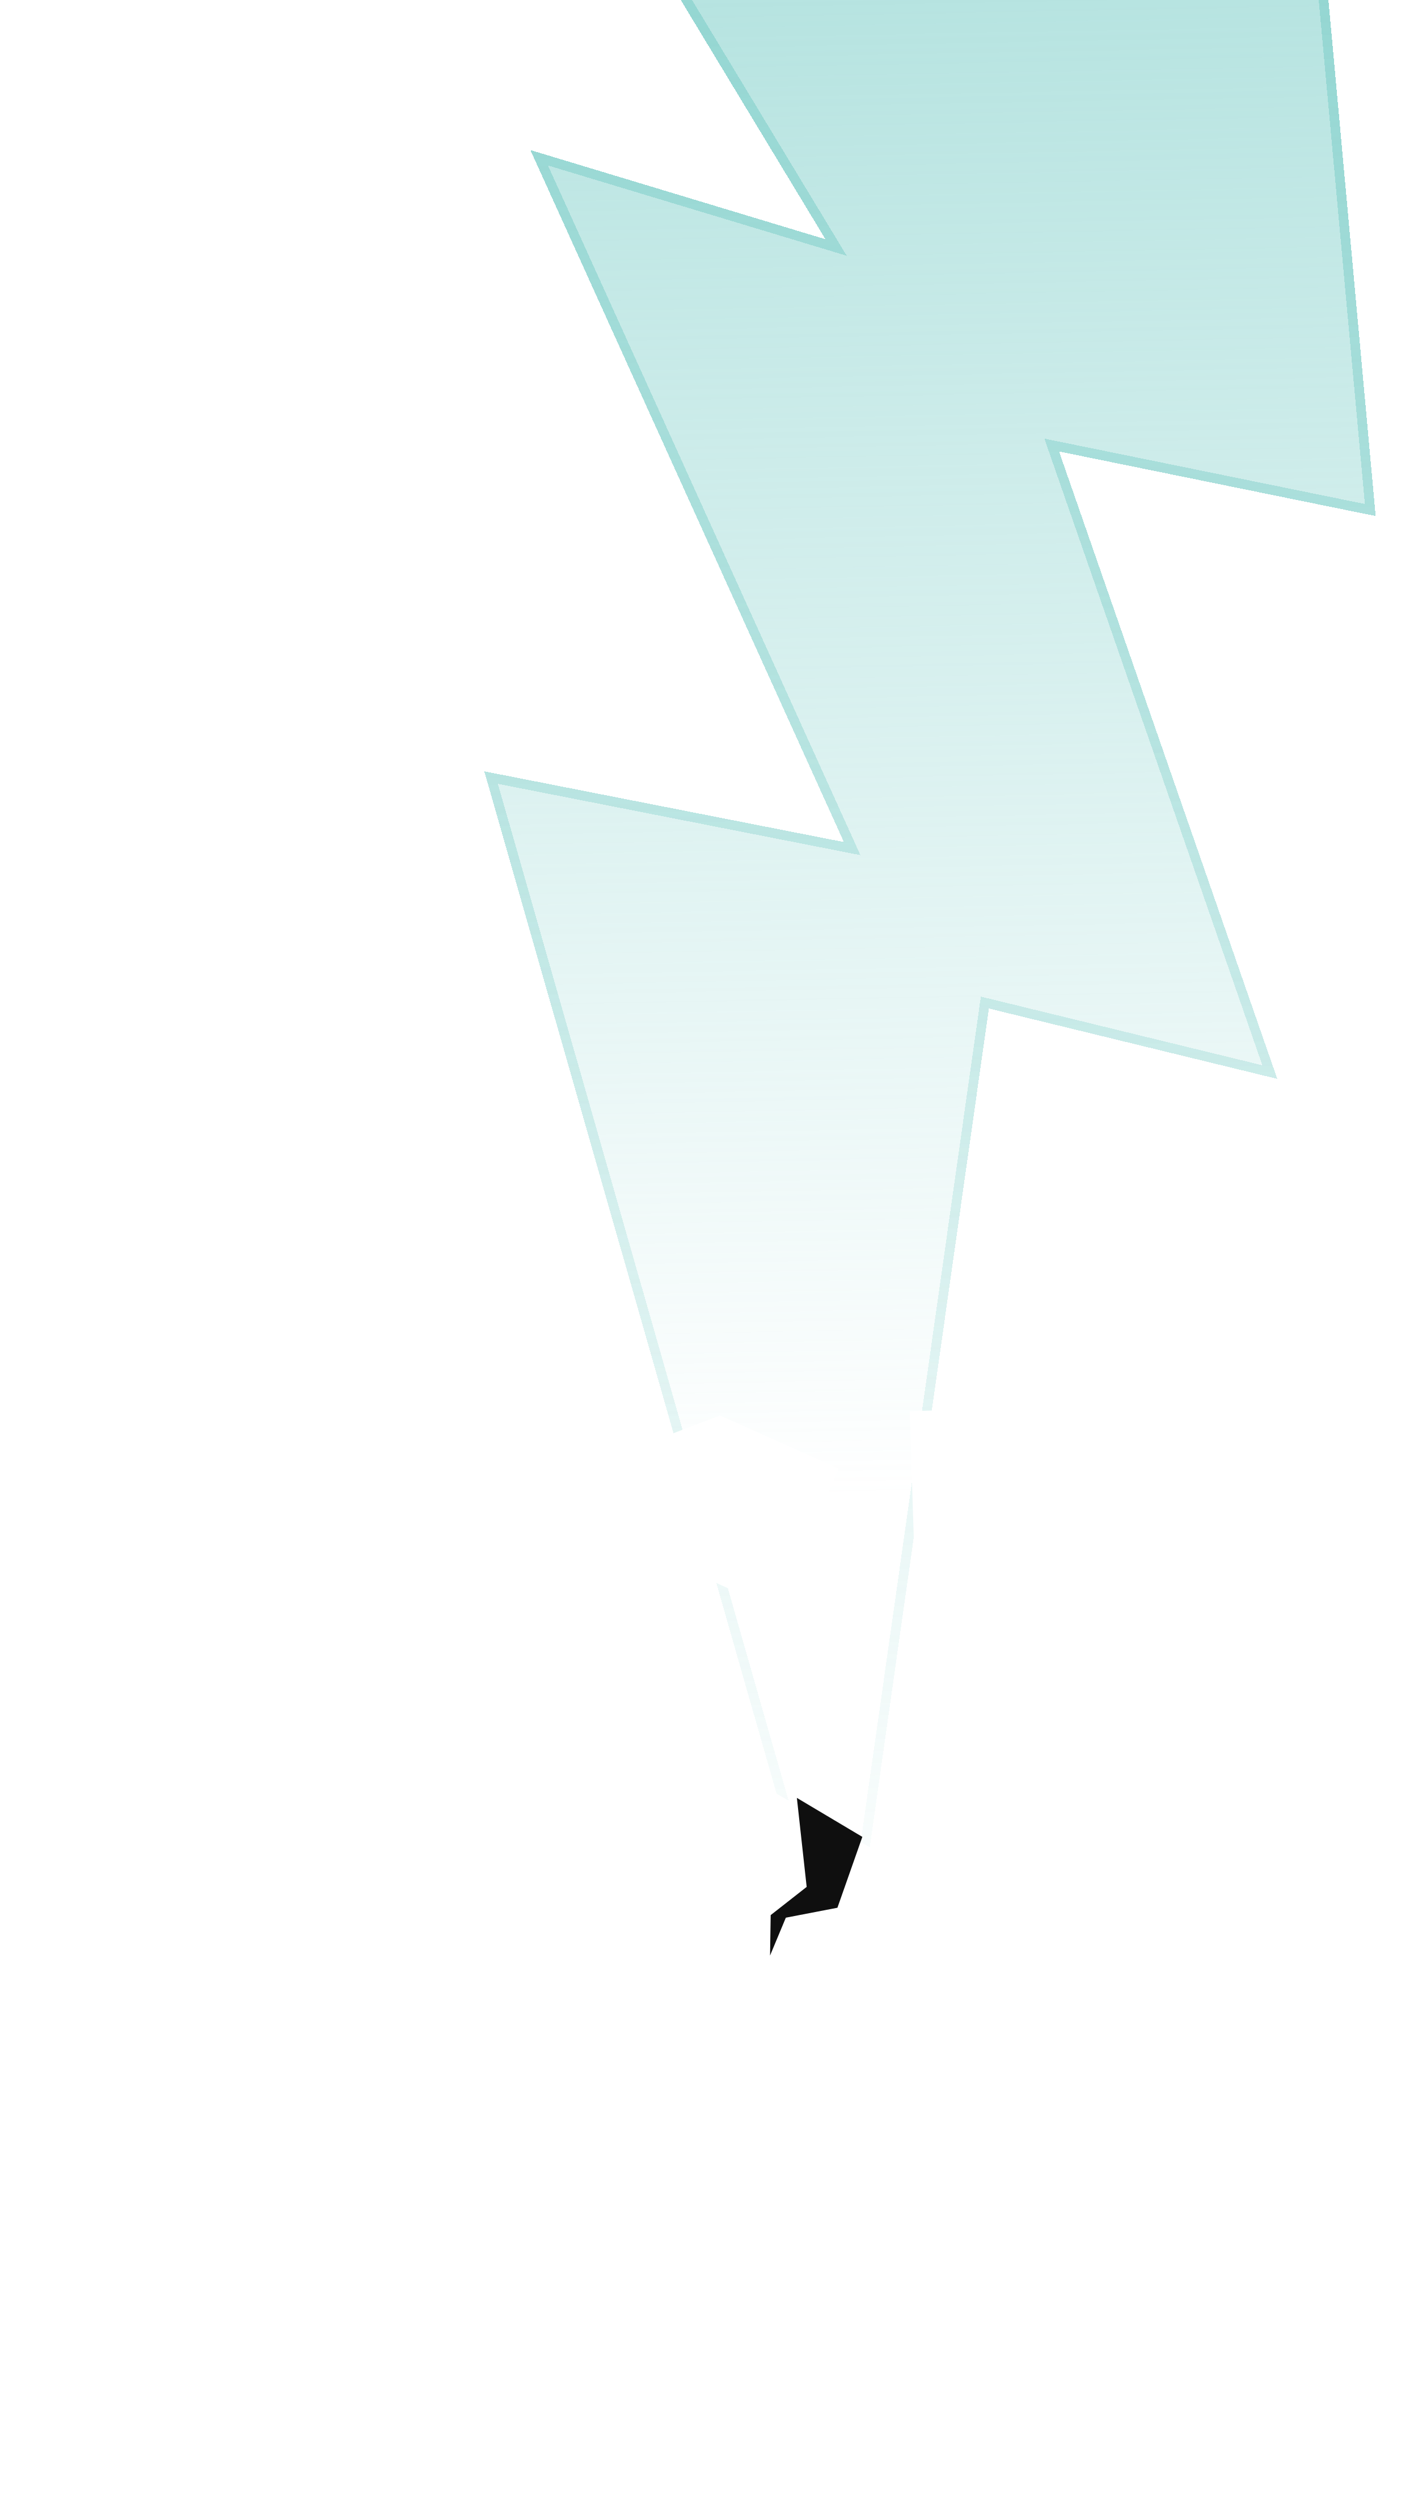 <svg width="147" height="259" viewBox="0 0 147 259" fill="none" xmlns="http://www.w3.org/2000/svg">
<g filter="url(#filter0_bd_13_834)">
<path d="M50.204 75.913L87.485 206.239L102.516 100.486L132.414 107.777L109.79 42.774L142.611 49.465L127.634 -114H4L85.573 20.787L54.983 11.546L87.485 83.242L50.204 75.913Z" fill="url(#paint0_linear_13_834)" shape-rendering="crispEdges"/>
<path d="M55.894 12.344L85.429 21.266L86.675 21.642L86.001 20.528L4.887 -113.5H127.178L142.052 48.841L109.89 42.284L109.029 42.108L109.318 42.938L131.64 107.074L102.635 100.001L102.099 99.87L102.021 100.416L87.32 203.845L50.909 76.561L87.389 83.732L88.341 83.919L87.941 83.035L55.894 12.344Z" stroke="url(#paint1_linear_13_834)" shape-rendering="crispEdges"/>
</g>
<path d="M83.702 159.469L74.395 155.304L56.713 162.055L40.056 199.285L46.806 216.967L56.114 221.131" stroke="white" stroke-width="16"/>
<path d="M73.614 243.908L81.754 250.049L100.498 247.425L125.06 214.864L122.436 196.12L114.296 189.979" stroke="white" stroke-width="16"/>
<path d="M100.726 159.123L100.305 146.019" stroke="white" stroke-width="12"/>
<path d="M107.879 175.618L123.593 166.242" stroke="white" stroke-width="12"/>
<path d="M117.438 150.072L128.852 137.307" stroke="white" stroke-width="12"/>
<rect x="79.891" y="185.485" width="21.668" height="21.668" transform="rotate(29.86 79.891 185.485)" fill="white"/>
<path d="M83.625 195.494L82.609 186.271L89.397 190.311L86.813 197.653L81.466 198.683L79.829 202.606L79.895 198.415L83.625 195.494Z" fill="#0F0F0F"/>
<defs>
<filter id="filter0_bd_13_834" x="-64.5" y="-182.5" width="275.611" height="457.239" filterUnits="userSpaceOnUse" color-interpolation-filters="sRGB">
<feFlood flood-opacity="0" result="BackgroundImageFix"/>
<feGaussianBlur in="BackgroundImageFix" stdDeviation="34.25"/>
<feComposite in2="SourceAlpha" operator="in" result="effect1_backgroundBlur_13_834"/>
<feColorMatrix in="SourceAlpha" type="matrix" values="0 0 0 0 0 0 0 0 0 0 0 0 0 0 0 0 0 0 127 0" result="hardAlpha"/>
<feOffset dy="4"/>
<feGaussianBlur stdDeviation="2"/>
<feComposite in2="hardAlpha" operator="out"/>
<feColorMatrix type="matrix" values="0 0 0 0 0 0 0 0 0 0 0 0 0 0 0 0 0 0 0.25 0"/>
<feBlend mode="normal" in2="effect1_backgroundBlur_13_834" result="effect2_dropShadow_13_834"/>
<feBlend mode="normal" in="SourceGraphic" in2="effect2_dropShadow_13_834" result="shape"/>
</filter>
<linearGradient id="paint0_linear_13_834" x1="78.563" y1="205.92" x2="72.576" y2="-114" gradientUnits="userSpaceOnUse">
<stop offset="0.171" stop-color="#83D0CB" stop-opacity="0"/>
<stop offset="1" stop-color="#83D0CB"/>
</linearGradient>
<linearGradient id="paint1_linear_13_834" x1="78.563" y1="205.92" x2="72.576" y2="-114" gradientUnits="userSpaceOnUse">
<stop stop-color="#83D0CB" stop-opacity="0"/>
<stop offset="1" stop-color="#83D0CB"/>
</linearGradient>
</defs>
</svg>

